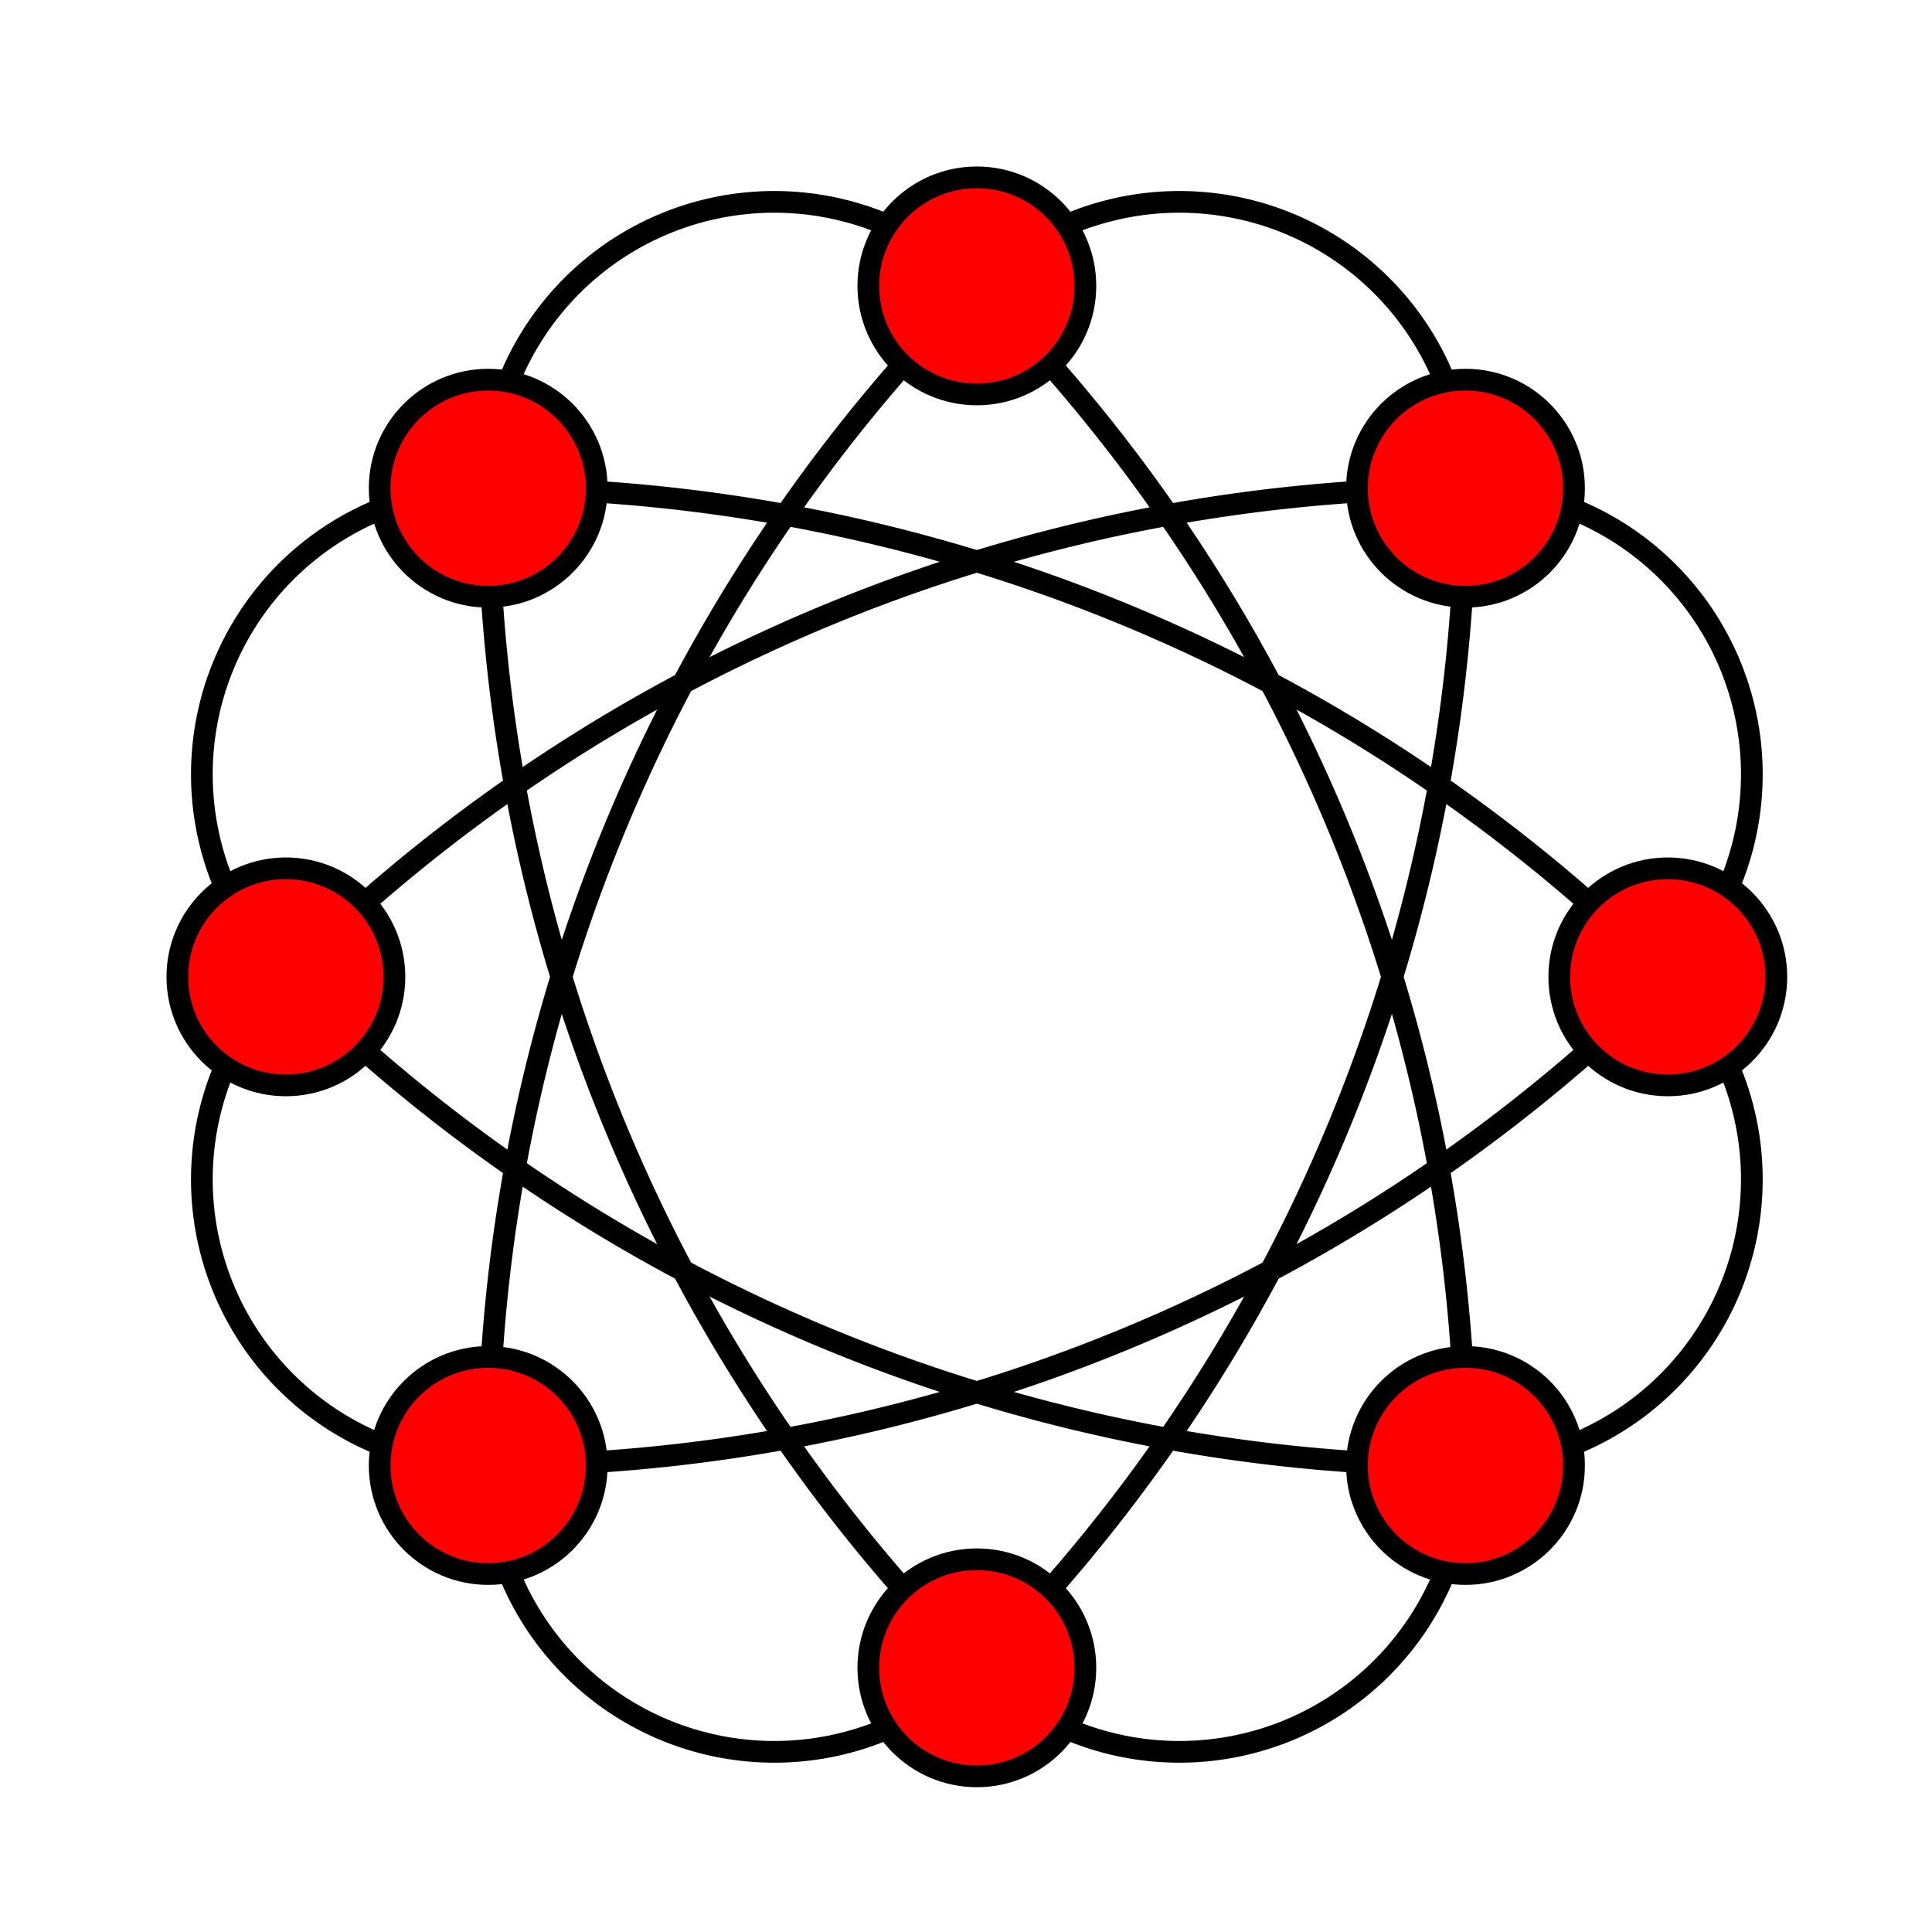 <?xml version="1.0" standalone="no"?>
<!DOCTYPE svg PUBLIC "-//W3C//DTD SVG 1.1//EN" 
  "http://www.w3.org/Graphics/SVG/1.1/DTD/svg11.dtd">
<svg width="89" height="89" viewBox="-0 -0 89 89"
     xmlns="http://www.w3.org/2000/svg" version="1.1">
  <g style="fill:none; stroke:black">
    <path d="M 22.49,22.49 A 76.85,76.85 1 0 0 45.00,76.83" />
    <path d="M 45.00,13.17 A 76.85,76.85 1 0 0 22.49,67.51" />
    <path d="M 67.51,22.49 A 76.85,76.85 1 0 0 13.17,45.00" />
    <path d="M 76.83,45.00 A 76.85,76.85 1 0 0 22.49,22.49" />
    <path d="M 67.51,67.51 A 76.85,76.85 1 0 0 45.00,13.17" />
    <path d="M 45.00,76.83 A 76.85,76.85 1 0 0 67.51,22.49" />
    <path d="M 22.49,67.51 A 76.85,76.85 1 0 0 76.83,45.00" />
    <path d="M 13.17,45.00 A 76.85,76.85 1 0 0 67.51,67.51" />
    <path d="M 22.49,67.51 A 13.18,13.18 1 0 0 45.00,76.83" />
    <path d="M 13.17,45.00 A 13.18,13.18 1 0 0 22.49,67.51" />
    <path d="M 22.49,22.49 A 13.18,13.18 1 0 0 13.17,45.00" />
    <path d="M 45.00,13.17 A 13.18,13.18 1 0 0 22.49,22.49" />
    <path d="M 67.51,22.49 A 13.18,13.18 1 0 0 45.00,13.17" />
    <path d="M 76.83,45.00 A 13.18,13.18 1 0 0 67.51,22.49" />
    <path d="M 67.51,67.51 A 13.18,13.18 1 0 0 76.83,45.00" />
    <path d="M 45.00,76.83 A 13.18,13.18 1 0 0 67.51,67.51" />
  </g>
  <g style="fill:red; stroke:black">
    <circle cx="45.00" cy="76.83" r="5.0" />
    <circle cx="22.49" cy="67.51" r="5.0" />
    <circle cx="13.17" cy="45.00" r="5.0" />
    <circle cx="22.49" cy="22.49" r="5.0" />
    <circle cx="45.00" cy="13.17" r="5.0" />
    <circle cx="67.51" cy="22.49" r="5.0" />
    <circle cx="76.83" cy="45.00" r="5.0" />
    <circle cx="67.51" cy="67.51" r="5.0" />
  </g>
</svg>
